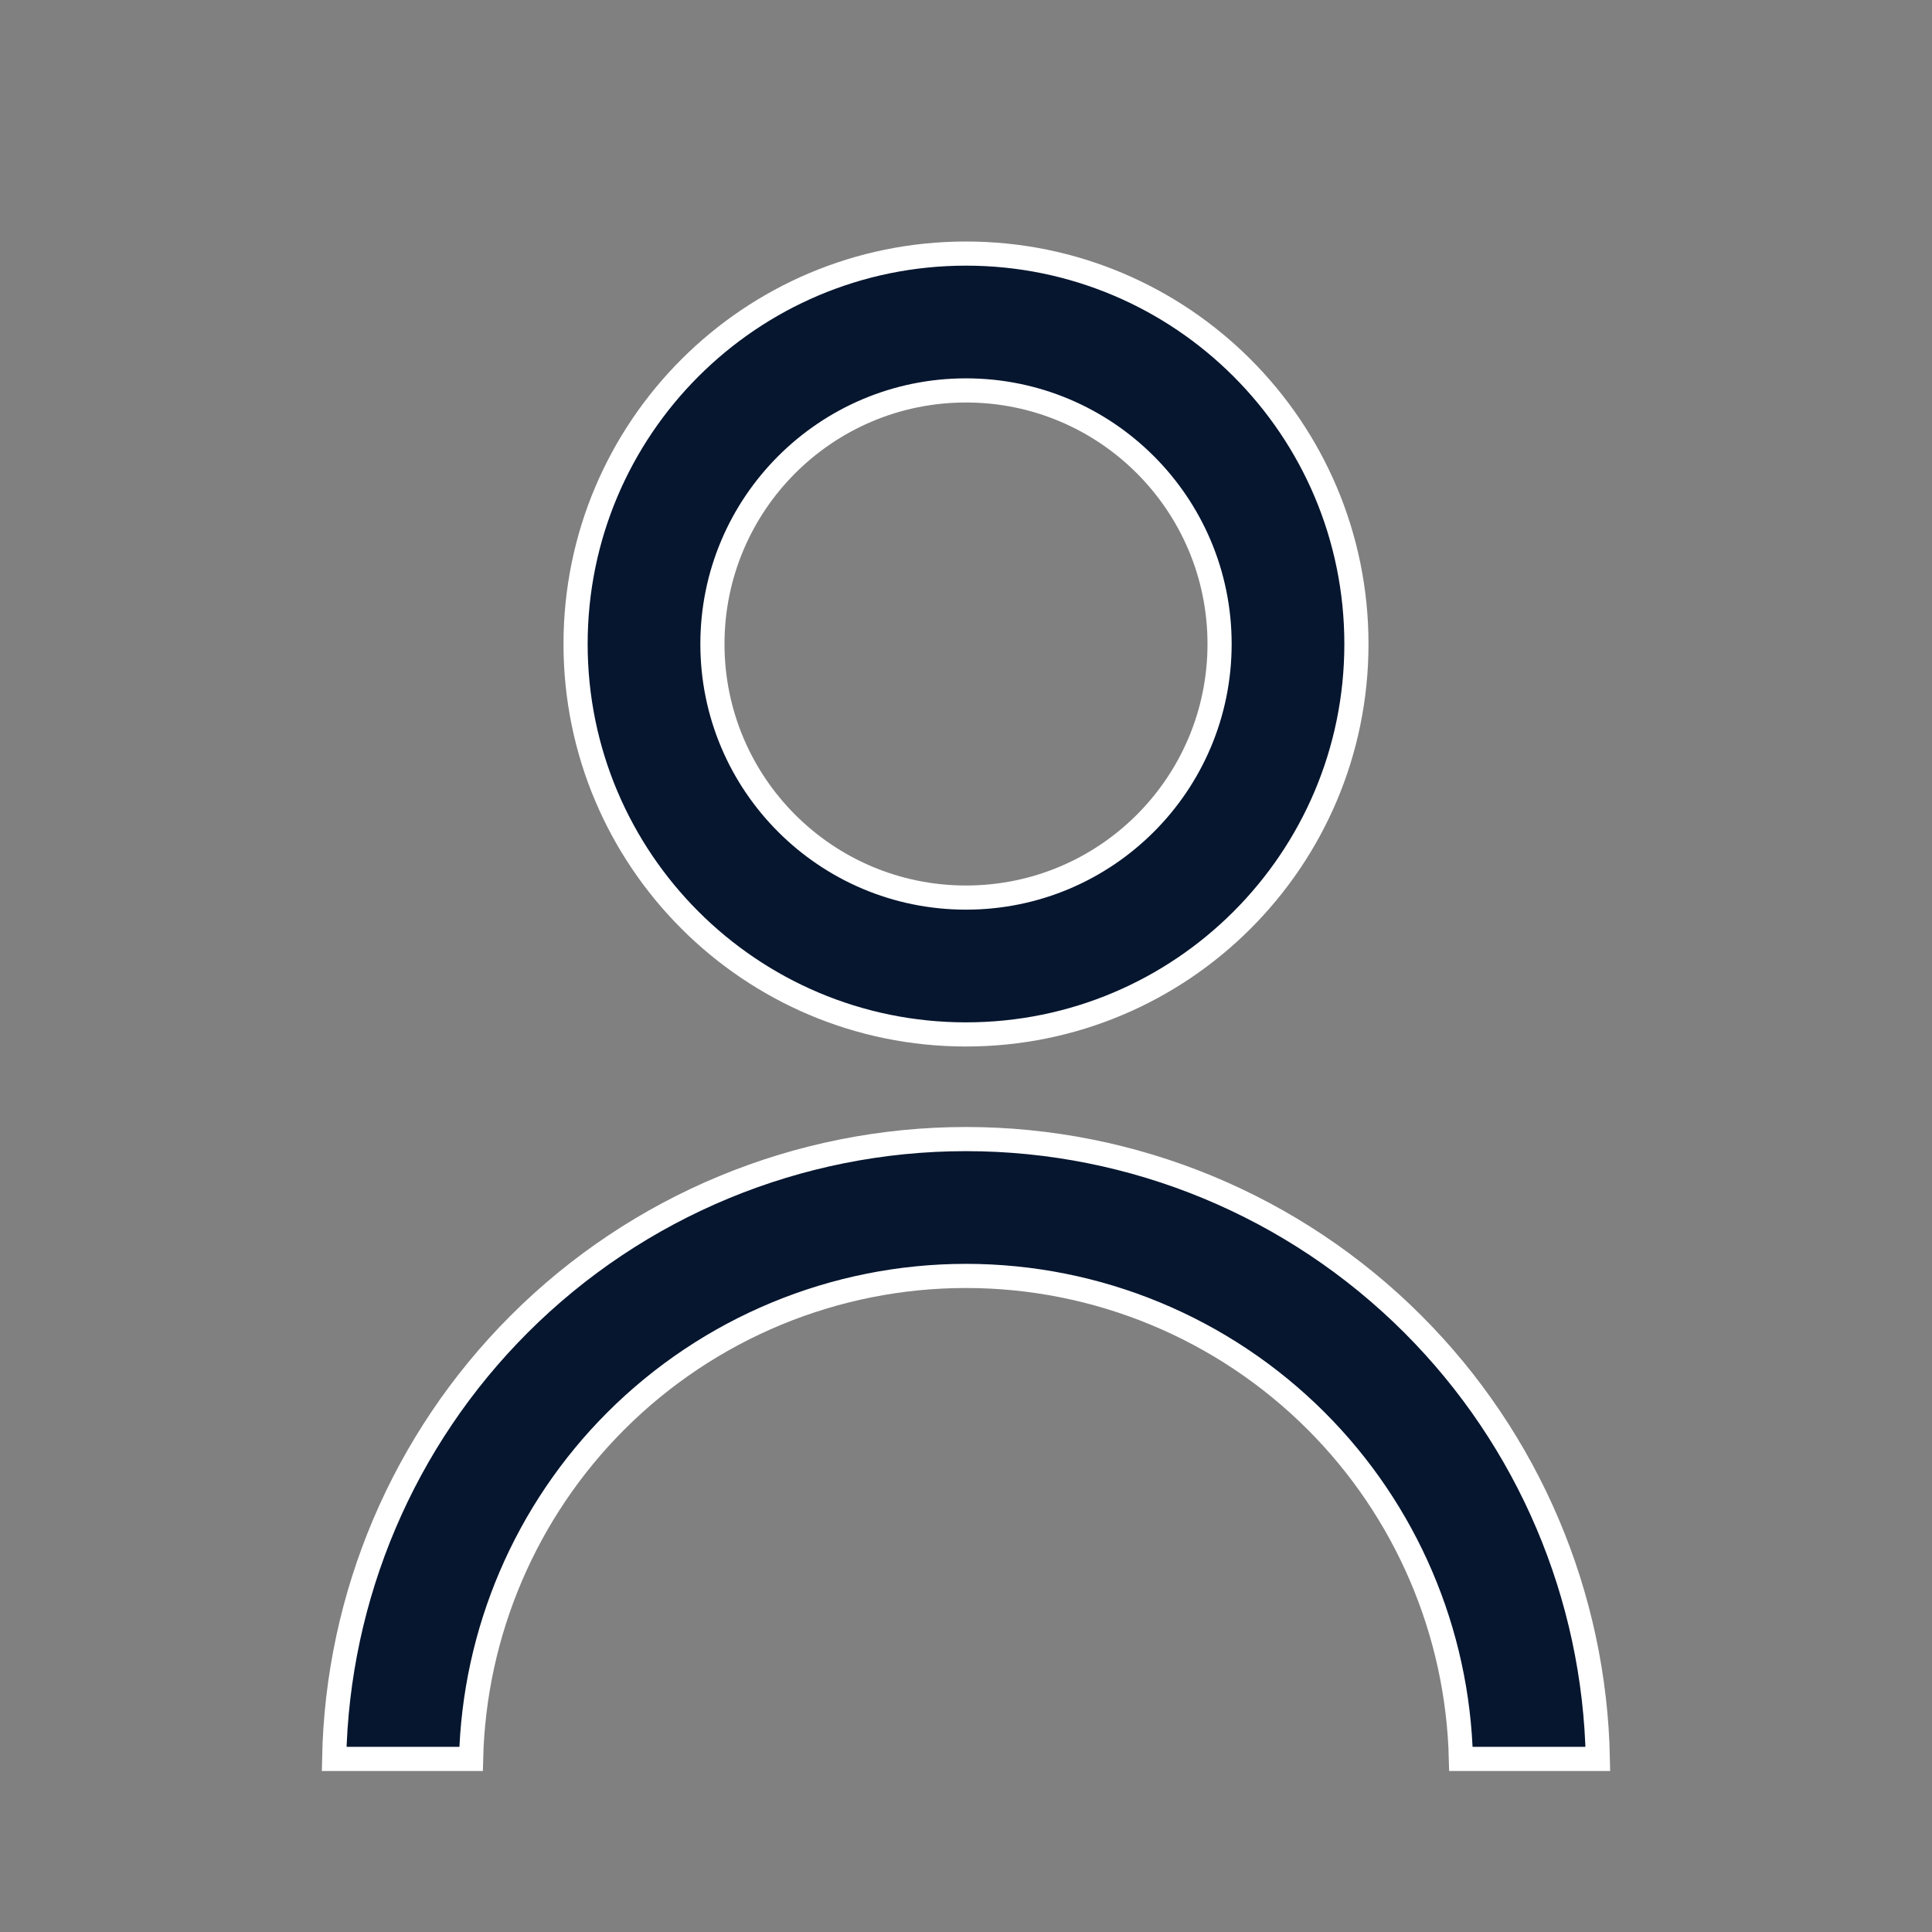 <svg width="24" height="24" viewBox="0 0 24 24" fill="none" xmlns="http://www.w3.org/2000/svg">
<rect x="0" y="0" width="24" height="24" fill="#808080" stroke="none"/>
<path d="M8.85 8C8.85 9.74 10.26 11.15 12 11.15C13.74 11.15 15.15 9.74 15.15 8C15.15 6.26 13.74 4.85 12 4.85C10.26 4.85 8.85 6.26 8.85 8ZM7.15 8C7.15 5.321 9.321 3.15 12 3.15C14.679 3.15 16.85 5.321 16.85 8C16.85 10.679 14.679 12.85 12 12.85C9.321 12.85 7.15 10.679 7.15 8ZM4.151 21.85C4.19 19.822 5.012 17.886 6.449 16.449C7.921 14.977 9.918 14.15 12 14.15C14.082 14.15 16.079 14.977 17.551 16.449C18.988 17.886 19.81 19.822 19.849 21.85H18.148C18.11 20.273 17.467 18.769 16.349 17.651C15.195 16.498 13.631 15.85 12 15.85C10.369 15.85 8.805 16.498 7.651 17.651C6.533 18.769 5.89 20.273 5.852 21.85H4.151Z" fill="#06162F" stroke="white" stroke-width="0.3"/>
</svg>
